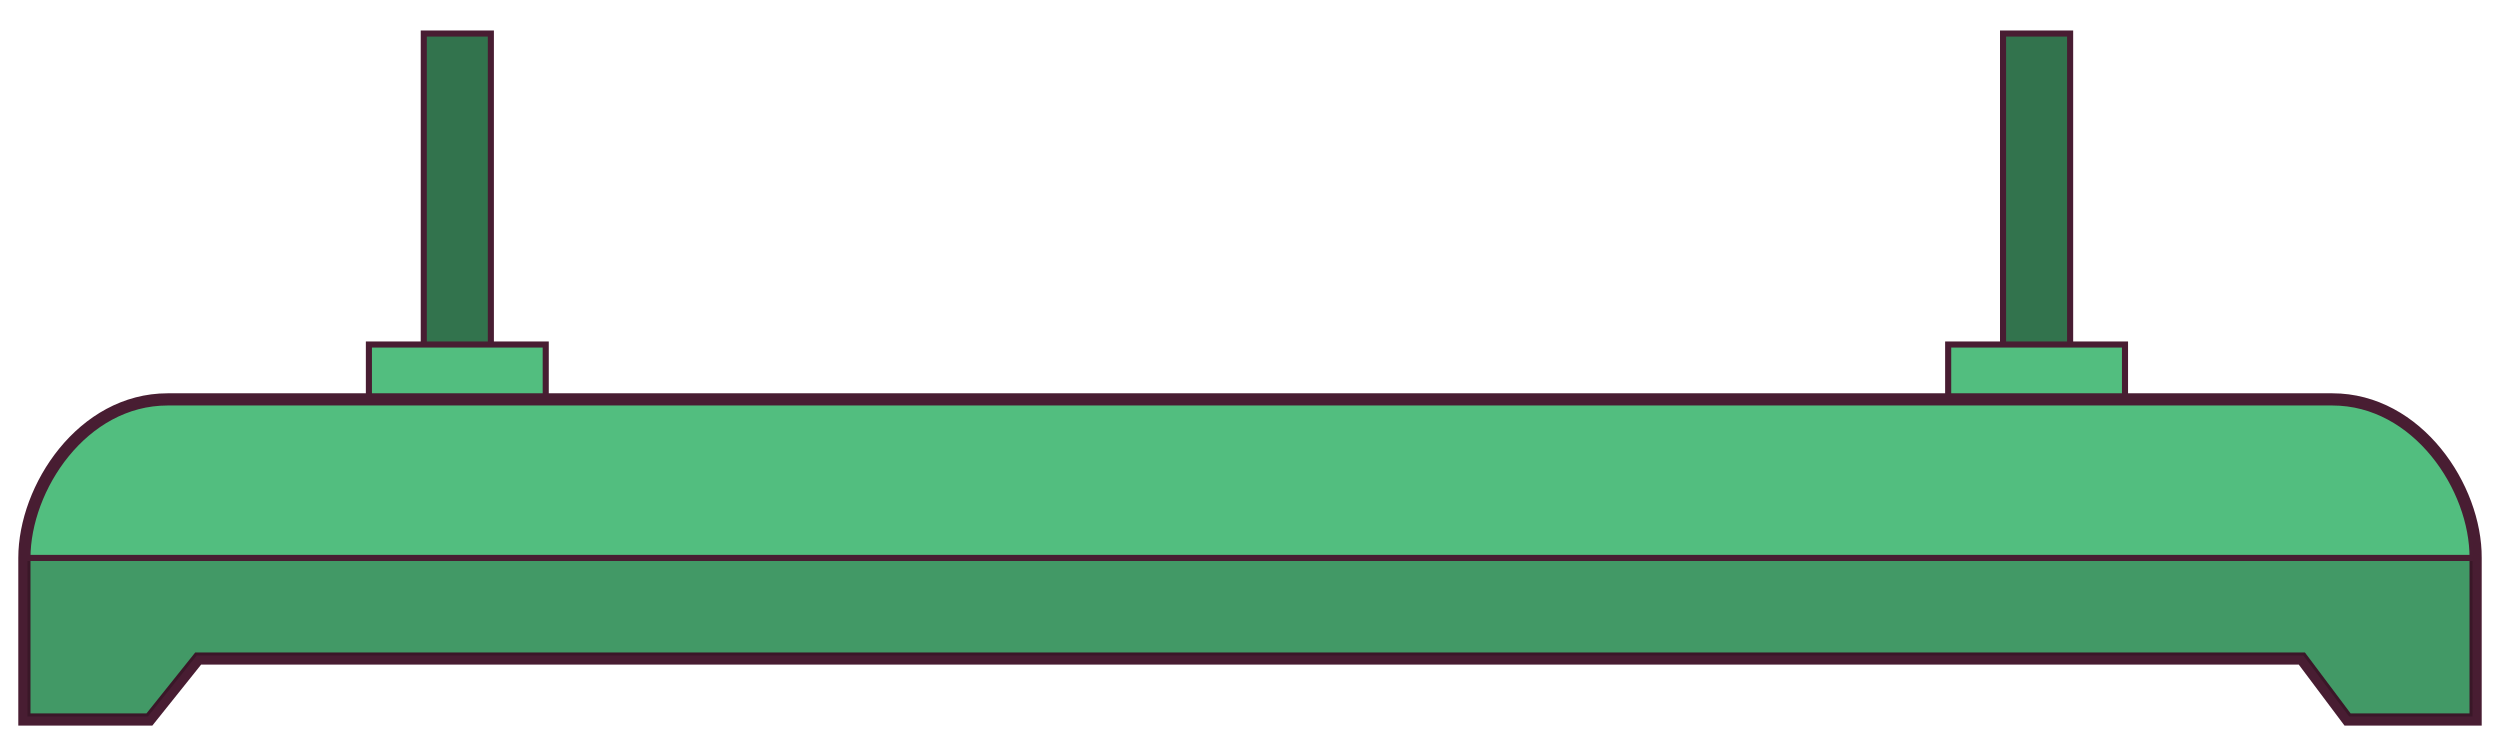 <svg width="410" height="120" viewBox="0 0 406 120" xmlns="http://www.w3.org/2000/svg"><path fill="#32734d" stroke="#481d32" d="M67.5 5.5h11v69h-11z"/><path fill="#52be7f" stroke="#481d32" d="M58.5 56.5h29v19h-29z"/><path fill="#32734d" stroke="#481d32" d="M326.5 5.5h11v69h-11z"/><path fill="#52be7f" stroke="#481d32" d="M317.5 56.5h29v19h-29z"/><path d="M25.5 65.5C11.5 65.5 2 80 2 91.5V118h20.5l8-10h345l7.5 10h21V91.5c.075-11.5-9.5-26-23.5-26z" fill="#52be7f" stroke="#481d32" stroke-width="2"/><path d="M2 91.5V118h20.5l8-10h345l7.5 10h21V91.5z" fill-opacity=".196" stroke="#481d32"/></svg>